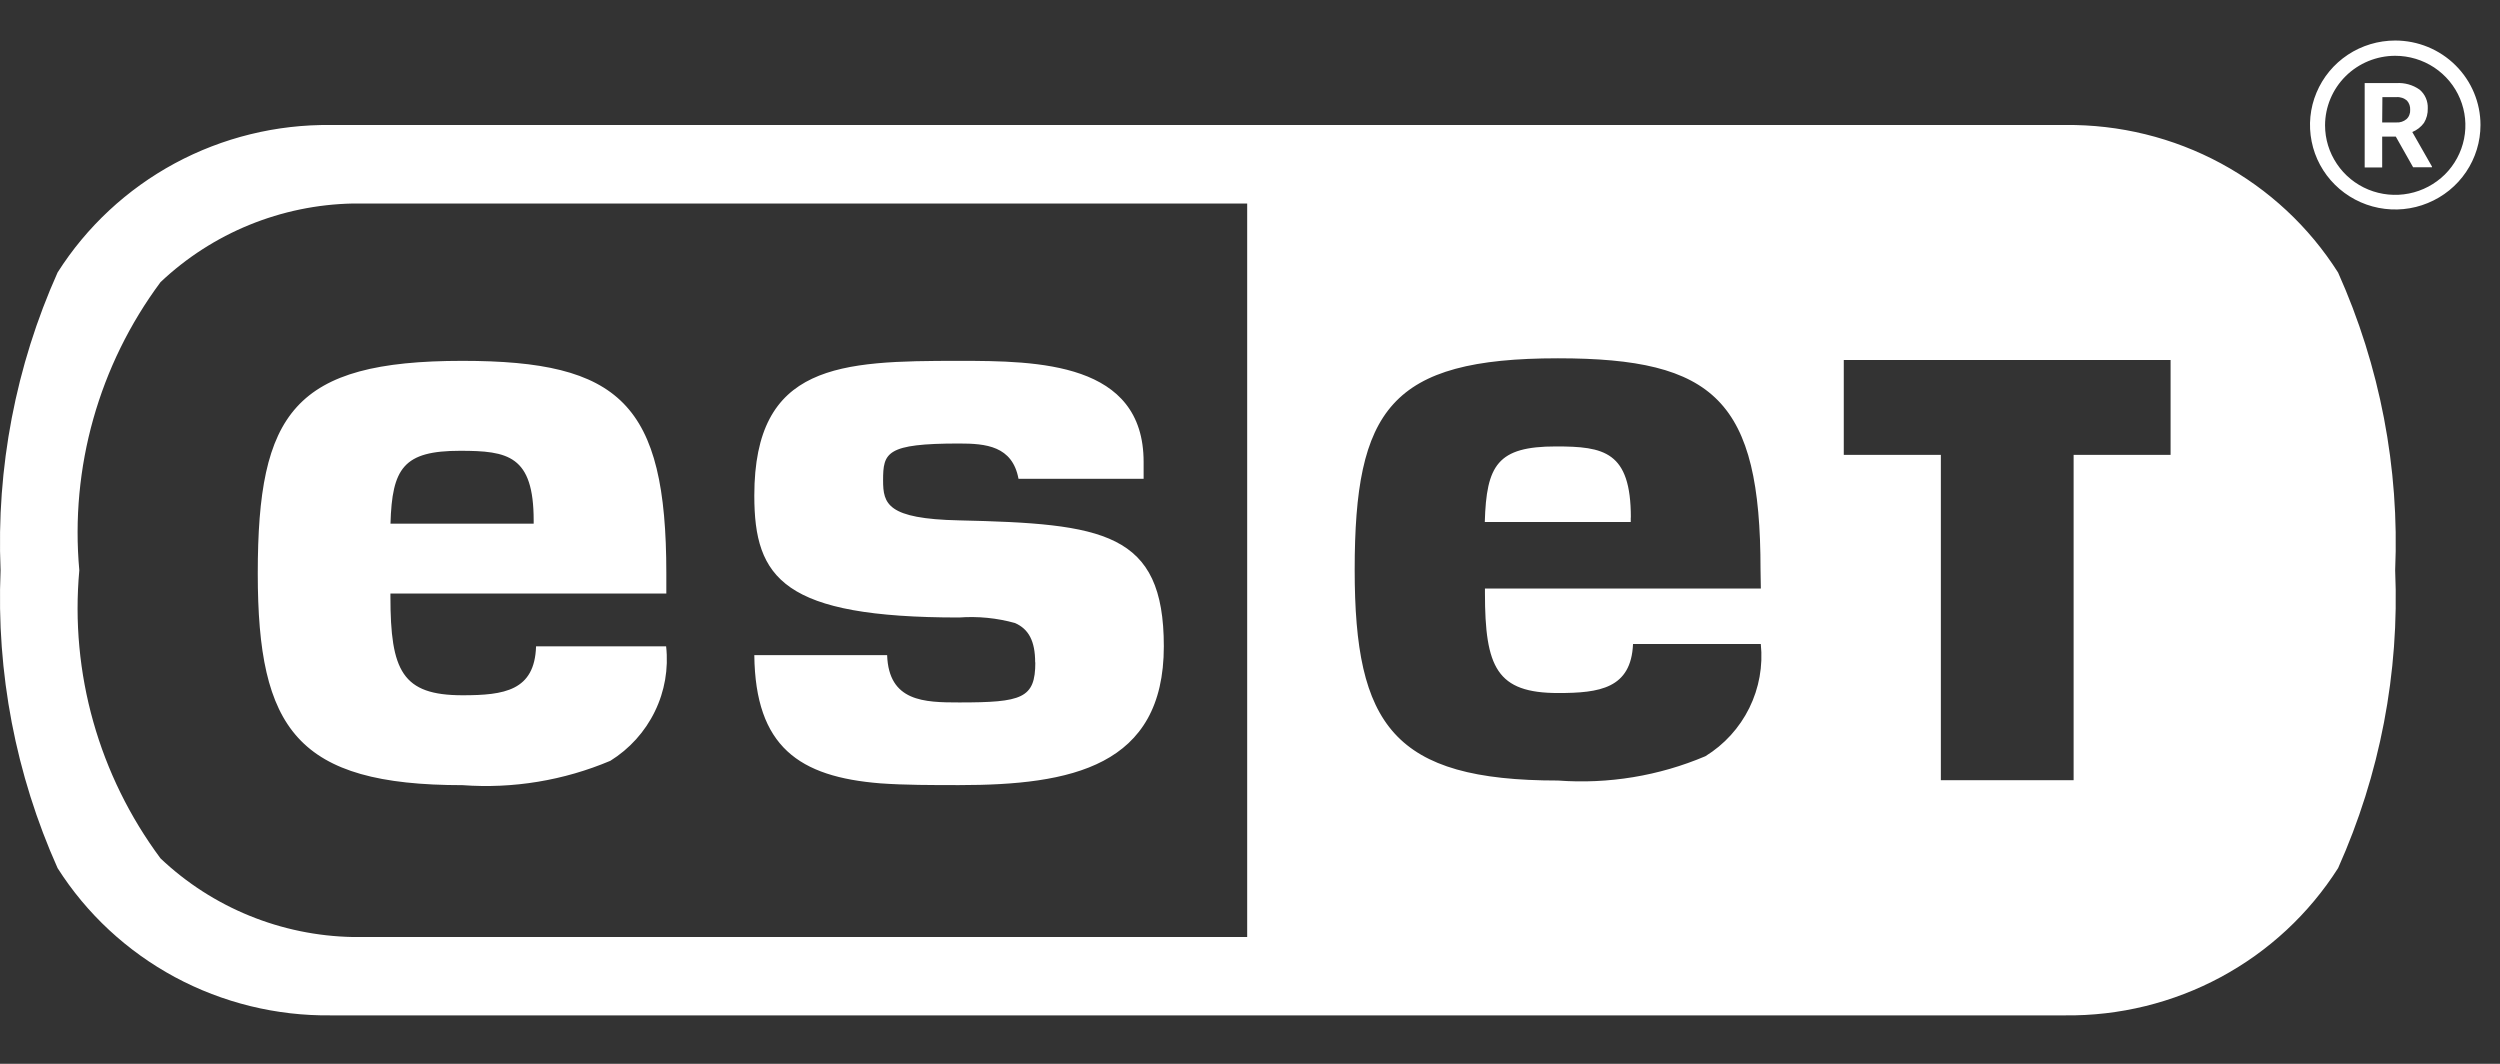 <svg width="47" height="20" viewBox="0 0 47 20" fill="none" xmlns="http://www.w3.org/2000/svg">
<rect x="0" y="0" width="47" height="20" fill="#333333" stroke="none"/>
<path d="M4.846 10.78C4.846 13.713 5.586 14.761 8.696 14.761C9.646 14.831 10.599 14.673 11.475 14.303C11.836 14.078 12.126 13.757 12.311 13.376C12.497 12.996 12.57 12.571 12.523 12.151H10.078C10.052 12.986 9.481 13.071 8.696 13.071C7.562 13.071 7.34 12.614 7.34 11.217V11.158H12.527V10.78C12.527 7.584 11.654 6.784 8.694 6.784C5.524 6.784 4.846 7.761 4.846 10.78ZM8.65 8.475C9.549 8.475 10.033 8.563 10.033 9.786V9.845H7.341C7.371 8.799 7.587 8.475 8.65 8.475ZM38.82 2.35H6.22C5.196 2.338 4.186 2.586 3.286 3.071C2.387 3.557 1.628 4.263 1.083 5.122C0.295 6.882 -0.071 8.798 0.011 10.722C-0.071 12.645 0.295 14.561 1.083 16.321C1.629 17.18 2.388 17.884 3.287 18.369C4.187 18.853 5.197 19.101 6.22 19.089H38.82C39.843 19.101 40.853 18.853 41.752 18.369C42.652 17.884 43.41 17.179 43.956 16.321C44.744 14.562 45.111 12.645 45.029 10.722C45.111 8.799 44.744 6.883 43.956 5.124C43.411 4.264 42.653 3.558 41.754 3.072C40.854 2.586 39.844 2.338 38.82 2.35ZM23.447 17.616H6.636C5.286 17.591 3.994 17.063 3.018 16.138C1.859 14.578 1.315 12.652 1.491 10.722C1.316 8.792 1.859 6.865 3.018 5.304C3.995 4.38 5.286 3.852 6.636 3.826H23.447V17.616ZM33.104 11.065H27.917V11.147C27.917 12.55 28.14 13.029 29.295 13.029C30.073 13.029 30.665 12.943 30.701 12.107H33.103C33.146 12.52 33.071 12.937 32.887 13.31C32.703 13.683 32.417 13.998 32.061 14.217C31.187 14.588 30.236 14.744 29.289 14.674C26.195 14.674 25.468 13.635 25.468 10.713C25.468 7.702 26.137 6.736 29.289 6.736C32.236 6.736 33.098 7.527 33.098 10.713L33.104 11.065ZM40.807 8.551H38.984V14.668H36.488V8.551H34.663V6.768H40.807V8.551ZM30.658 9.73V9.814H27.914C27.945 8.746 28.151 8.393 29.251 8.393C30.155 8.393 30.66 8.486 30.66 9.73M19.461 12.454C19.461 12.049 19.337 11.825 19.082 11.713C18.741 11.618 18.385 11.583 18.031 11.609C14.726 11.609 14.181 10.876 14.181 9.317C14.181 6.833 15.798 6.784 18.031 6.784C19.517 6.784 21.5 6.81 21.5 8.684V9.002H19.148C19.033 8.382 18.531 8.338 18.031 8.338C16.661 8.338 16.602 8.507 16.602 9.031C16.602 9.474 16.681 9.754 18.029 9.783C20.741 9.845 21.88 9.997 21.88 12.151C21.88 14.412 20.135 14.76 18.031 14.76C17.515 14.76 17.014 14.76 16.552 14.727C15.025 14.605 14.2 14.041 14.181 12.316H16.678C16.708 13.192 17.375 13.206 18.034 13.206C19.213 13.206 19.464 13.132 19.464 12.453M45.03 1.049C45.291 1.049 45.546 1.126 45.763 1.269C45.98 1.413 46.149 1.617 46.249 1.856C46.349 2.095 46.375 2.358 46.324 2.611C46.273 2.865 46.147 3.098 45.963 3.281C45.778 3.463 45.543 3.588 45.288 3.638C45.032 3.689 44.767 3.663 44.525 3.564C44.284 3.465 44.078 3.297 43.934 3.082C43.789 2.867 43.711 2.615 43.711 2.356C43.712 2.01 43.851 1.677 44.098 1.432C44.345 1.187 44.681 1.049 45.03 1.049ZM45.03 0.762C44.713 0.762 44.403 0.855 44.14 1.029C43.876 1.204 43.671 1.452 43.55 1.742C43.428 2.032 43.397 2.352 43.459 2.66C43.52 2.968 43.673 3.251 43.897 3.473C44.121 3.695 44.407 3.847 44.718 3.908C45.028 3.969 45.351 3.938 45.643 3.817C45.936 3.697 46.187 3.494 46.363 3.232C46.539 2.971 46.633 2.664 46.633 2.35C46.633 1.929 46.464 1.525 46.163 1.227C45.863 0.929 45.455 0.762 45.03 0.762ZM45.041 2.568H44.785V3.148H44.456V1.562H45.05C45.206 1.552 45.36 1.595 45.487 1.684C45.539 1.727 45.58 1.782 45.606 1.843C45.633 1.905 45.645 1.972 45.642 2.038C45.645 2.134 45.621 2.228 45.571 2.31C45.516 2.386 45.439 2.446 45.351 2.482L45.721 3.131V3.145H45.367L45.041 2.568ZM44.785 2.302H45.051C45.121 2.307 45.19 2.284 45.243 2.239C45.267 2.217 45.285 2.19 45.296 2.16C45.308 2.13 45.313 2.098 45.311 2.067C45.315 2.002 45.294 1.939 45.251 1.891C45.224 1.868 45.193 1.85 45.159 1.839C45.125 1.828 45.089 1.823 45.054 1.826H44.789L44.785 2.302Z" fill="white"/>
</svg>
